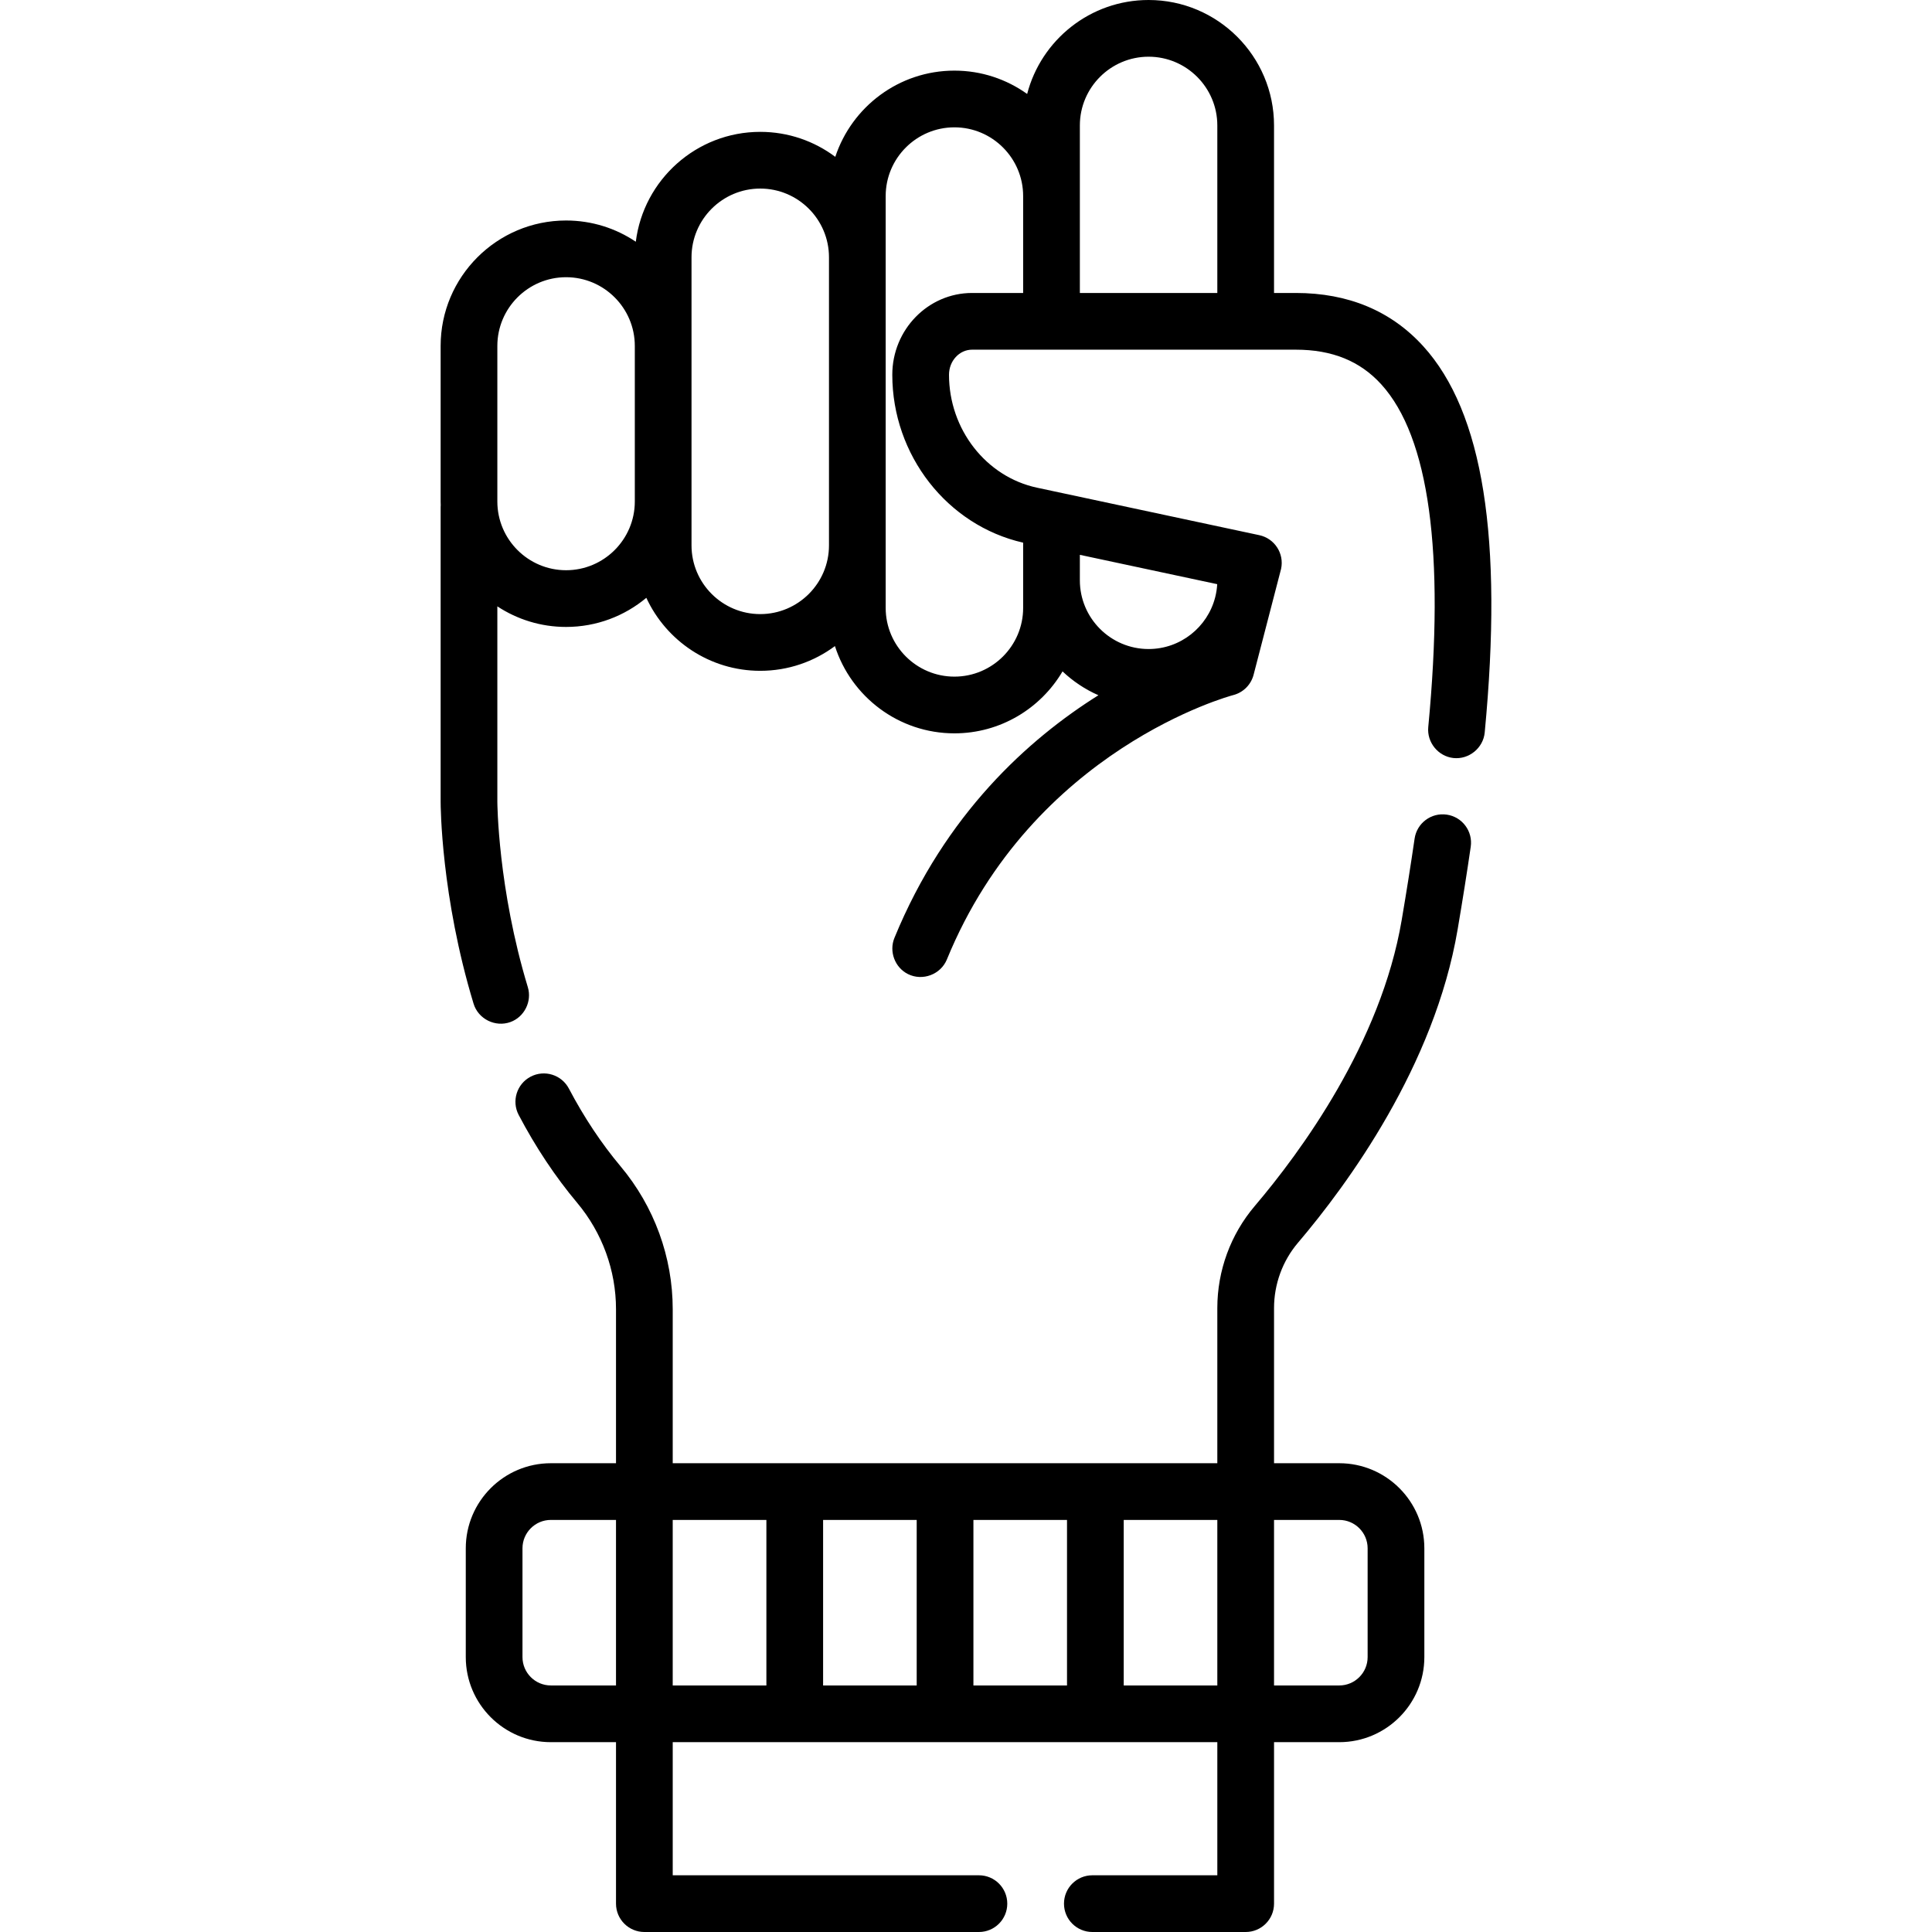 <!-- icon666.com - MILLIONS vector ICONS FREE --><svg id="Capa_1" enable-background="new 0 0 512 512" viewBox="0 0 512 512" xmlns="http://www.w3.org/2000/svg"><path d="m377.169 91.746c-8.509-9.36-19.869-14.106-33.765-14.106h-5.773v-44.397c0-18.33-14.913-33.243-33.243-33.243-15.45 0-28.471 10.595-32.183 24.9-5.441-3.887-12.093-6.184-19.275-6.184-14.701 0-27.195 9.595-31.57 22.849-5.55-4.156-12.436-6.621-19.887-6.621-16.932 0-30.938 12.727-32.978 29.115-5.288-3.55-11.645-5.625-18.479-5.625-18.33 0-33.243 14.913-33.243 33.243v41.223c0 .329.015.655.025.982-.011.164-.025.327-.025.494v78.098c0 1.009.099 25.043 8.725 53.499 1.237 4.081 5.765 6.329 9.771 4.877 3.699-1.341 5.751-5.477 4.612-9.237-7.948-26.22-8.078-48.919-8.079-49.139v-51.784c5.235 3.443 11.493 5.454 18.214 5.454 8.084 0 15.501-2.903 21.269-7.718 5.273 11.408 16.817 19.346 30.188 19.346 7.41 0 14.26-2.439 19.794-6.553 4.292 13.396 16.861 23.124 31.663 23.124 12.193 0 22.867-6.603 28.653-16.416 2.768 2.615 5.976 4.77 9.511 6.318-18.468 11.585-40.605 31.447-54.067 64.326-1.47 3.59.122 7.839 3.596 9.57 3.863 1.925 8.68.113 10.313-3.876 22.87-55.861 75.332-69.915 75.843-70.047 2.66-.67 4.744-2.737 5.435-5.391 0 0 7.278-28.03 7.29-28.083.867-4.059-1.721-8.052-5.78-8.919l-58.906-12.582c-13.514-2.887-23.322-15.476-23.322-29.934 0-3.661 2.743-6.639 6.113-6.639h85.794c9.618 0 17.026 3.005 22.645 9.186 12.687 13.956 16.877 44.521 12.455 90.846-.384 4.025 2.612 7.719 6.626 8.179 4.121.472 7.941-2.619 8.335-6.75 4.911-51.432-.42-84.923-16.295-102.385zm-208.938 41.155c0 10.043-8.171 18.214-18.214 18.214s-18.214-8.171-18.214-18.214v-41.223c0-10.043 8.171-18.214 18.214-18.214s18.214 8.171 18.214 18.214zm51.457 11.627c0 10.043-8.171 18.214-18.214 18.214s-18.214-8.171-18.214-18.214v-76.341c0-10.043 8.171-18.214 18.214-18.214s18.214 8.171 18.214 18.214zm66.486 2.508 36.399 7.775c-.066 1.18-.247 2.329-.528 3.439l-.027.102c-2.032 7.839-9.165 13.646-17.631 13.646-10.043 0-18.214-8.171-18.214-18.214v-6.748zm-15.029-69.396h-13.535c-11.658 0-21.143 9.72-21.143 21.668 0 21.314 14.552 39.934 34.677 44.504v17.286c0 10.043-8.17 18.214-18.214 18.214-10.043 0-18.214-8.171-18.214-18.214v-109.139c0-10.043 8.171-18.214 18.214-18.214 10.044 0 18.214 8.171 18.214 18.214v25.681zm51.457 0h-36.428v-25.681-18.716c0-10.043 8.171-18.214 18.214-18.214s18.213 8.171 18.213 18.214v44.397z"></path><path d="m383.406 215.885c-4.107-.601-7.922 2.245-8.521 6.352-.991 6.802-2.11 13.859-3.42 21.573-5.536 32.608-26.775 61.487-38.942 75.799-6.398 7.526-9.922 17.135-9.922 27.058v41.103h-144.325v-40.828c0-13.787-4.906-27.229-13.815-37.849-5.088-6.065-9.697-12.998-13.699-20.606-1.933-3.673-6.477-5.084-10.149-3.152-3.673 1.932-5.084 6.477-3.152 10.149 4.501 8.555 9.711 16.383 15.486 23.268 6.642 7.919 10.3 17.93 10.3 28.19v40.828h-17.268c-12.431 0-22.544 10.113-22.544 22.544v28.835c0 12.431 10.113 22.544 22.544 22.544h17.268v42.792c0 4.15 3.364 7.515 7.515 7.515h88.661c4.151 0 7.515-3.365 7.515-7.515s-3.364-7.515-7.515-7.515h-81.146v-35.278h144.325v35.278h-33.12c-4.151 0-7.515 3.365-7.515 7.515s3.364 7.515 7.515 7.515h40.635c4.151 0 7.515-3.365 7.515-7.515v-42.792h17.289c12.431 0 22.544-10.113 22.544-22.544v-28.835c0-12.431-10.113-22.544-22.544-22.544h-17.289v-41.103c0-6.36 2.253-12.512 6.342-17.323 13.166-15.488 36.171-46.867 42.31-83.019 1.329-7.832 2.466-15.002 3.474-21.921.599-4.106-2.245-7.921-6.352-8.519zm-220.159 230.778h-17.268c-4.144 0-7.515-3.371-7.515-7.515v-28.835c0-4.143 3.371-7.515 7.515-7.515h17.268zm94.718-43.864h24.803v43.865h-24.803zm-15.03 43.864h-24.805v-43.865h24.804v43.865zm-64.659-43.864h24.825v43.865h-24.825zm144.326 43.864h-24.804v-43.865h24.804zm32.318-43.864c4.144 0 7.515 3.371 7.515 7.515v28.835c0 4.144-3.371 7.515-7.515 7.515h-17.289v-43.865z"></path></svg>